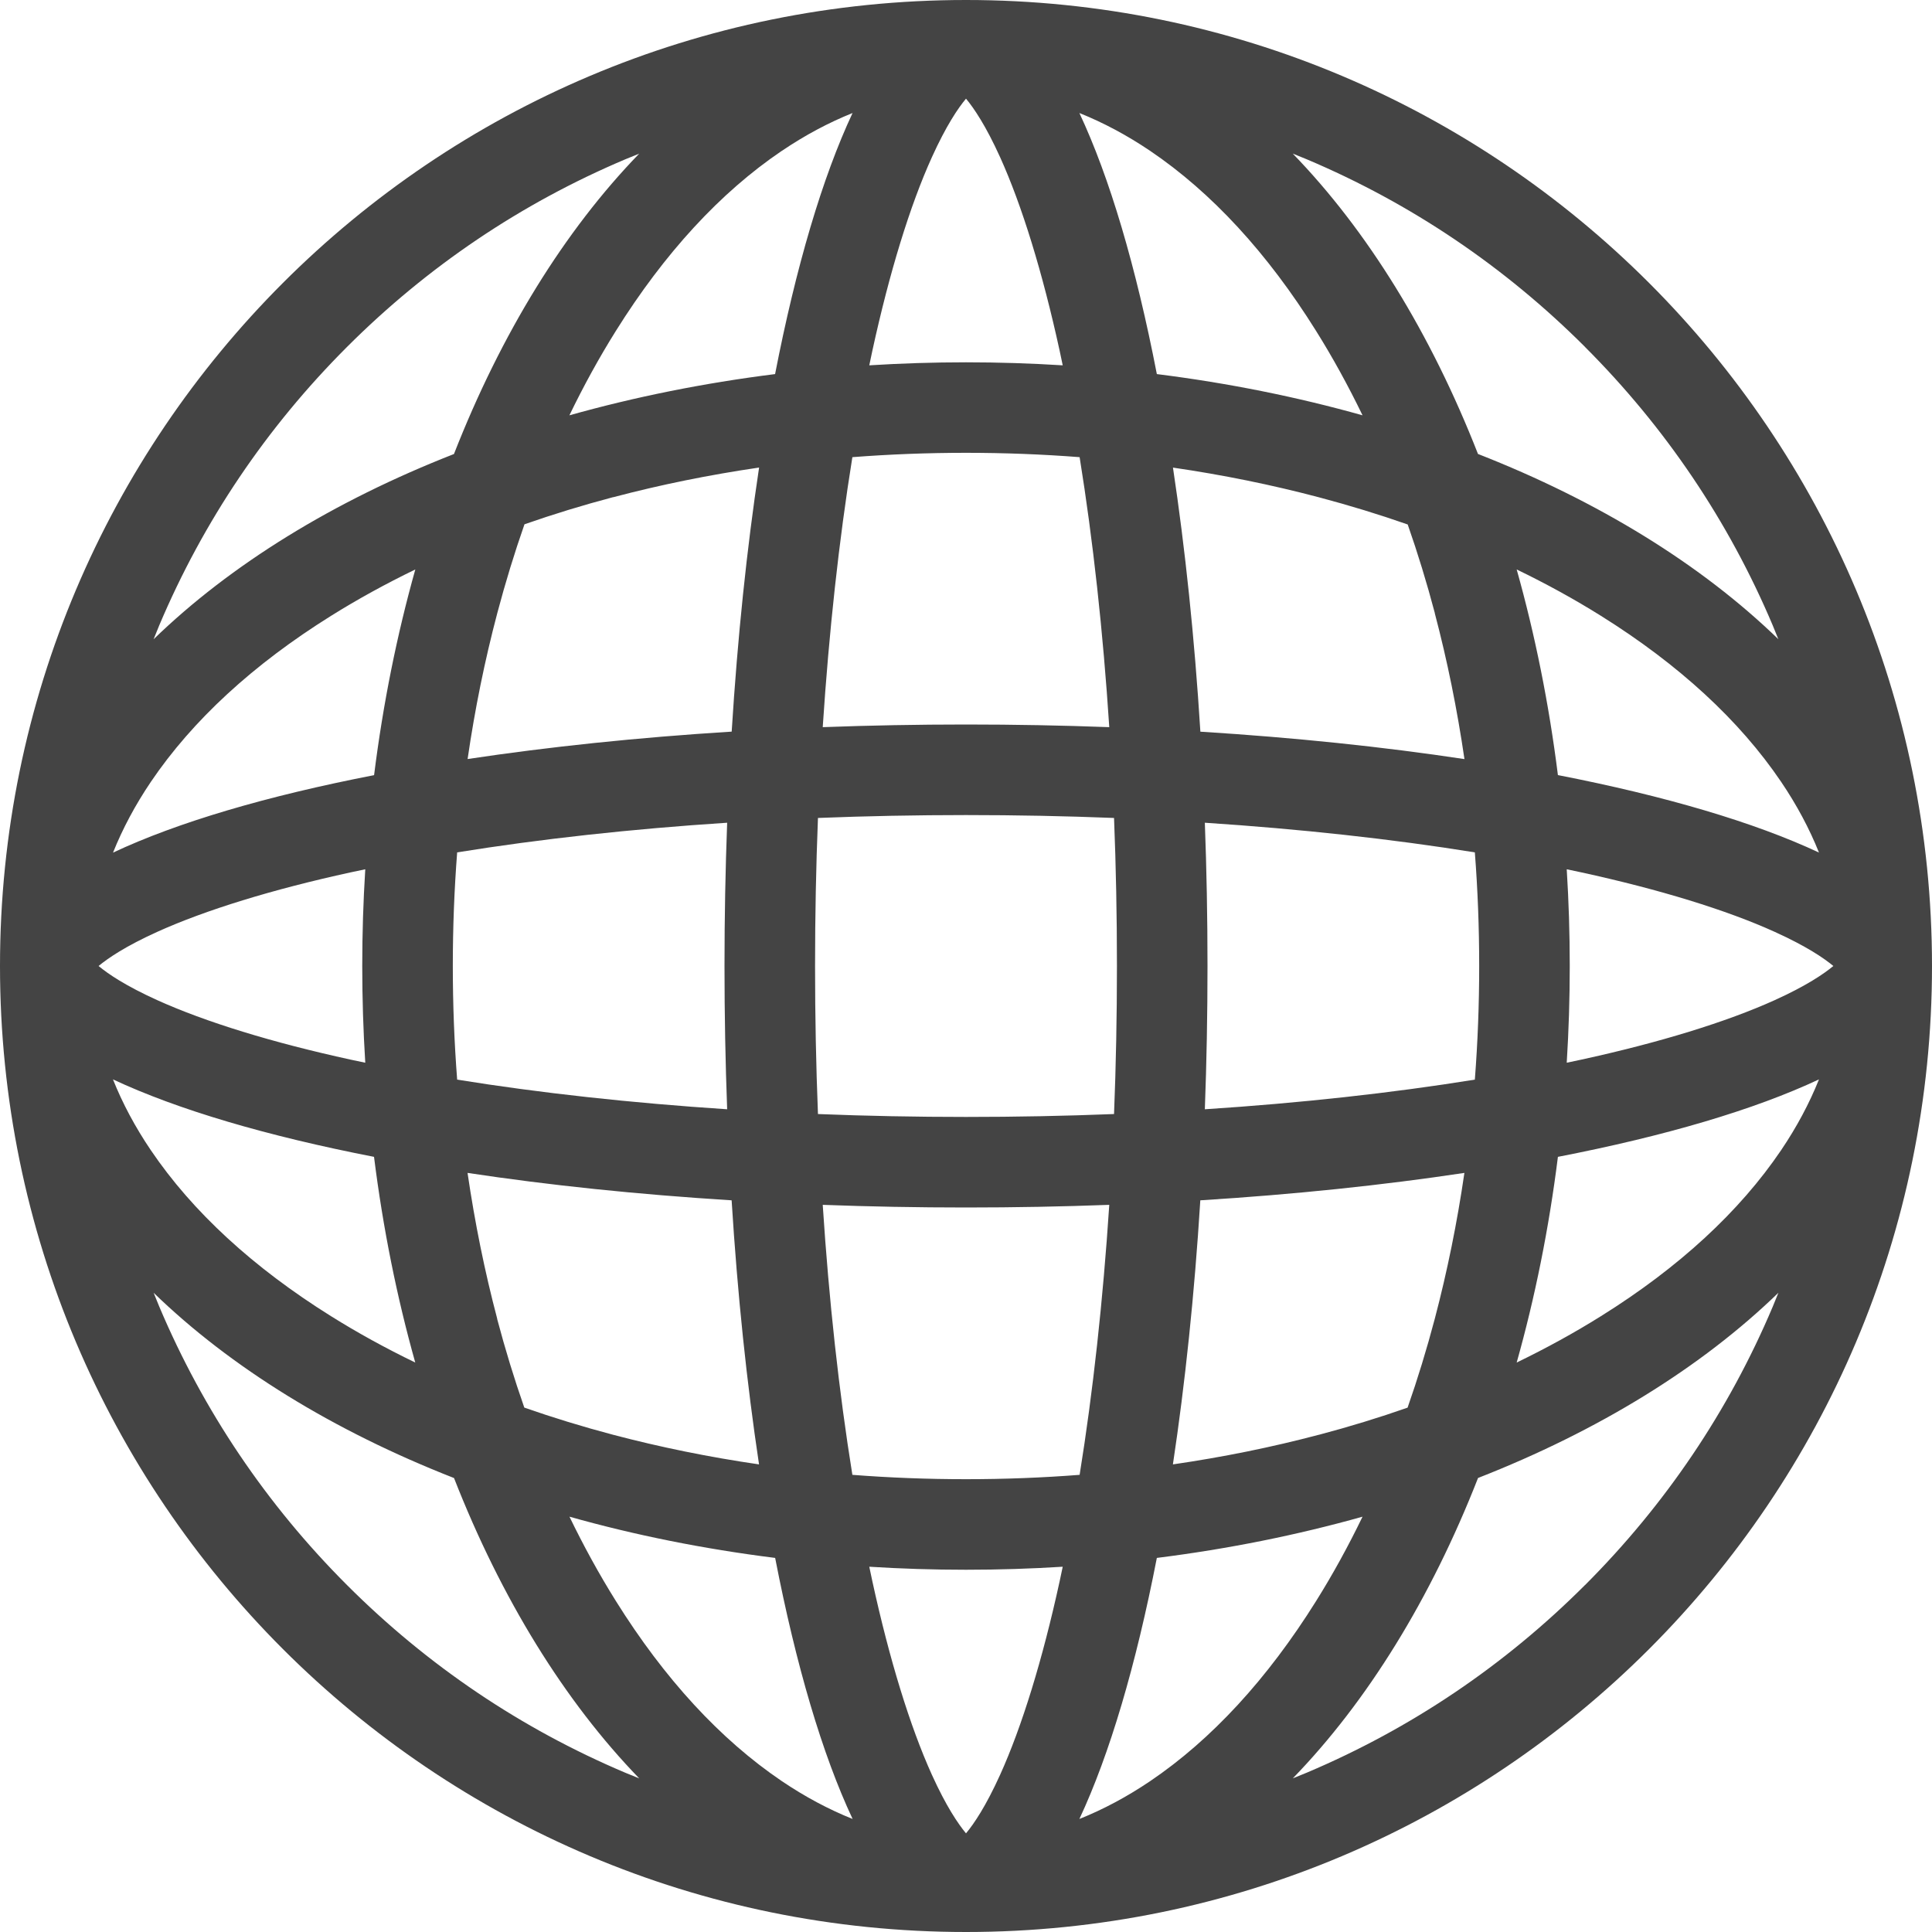 <?xml version="1.0" encoding="utf-8"?>
<!-- Generated by IcoMoon.io -->
<!DOCTYPE svg PUBLIC "-//W3C//DTD SVG 1.1//EN" "http://www.w3.org/Graphics/SVG/1.1/DTD/svg11.dtd">
<svg version="1.1" xmlns="http://www.w3.org/2000/svg" xmlns:xlink="http://www.w3.org/1999/xlink" width="32" height="32" viewBox="0 0 32 32">
<path fill="#444444" d="M16 0c-8.837 0-16 7.163-16 16s7.163 16 16 16 16-7.163 16-16-7.163-16-16-16zM16.565 29.396c-0.236 0.521-0.433 0.812-0.565 0.97-0.131-0.158-0.329-0.449-0.565-0.97-0.362-0.8-0.703-1.908-0.986-3.205-0.017-0.080-0.034-0.16-0.051-0.241 0.527 0.033 1.061 0.050 1.602 0.050s1.075-0.017 1.602-0.050c-0.017 0.081-0.034 0.162-0.051 0.241-0.283 1.297-0.624 2.405-0.986 3.205zM16 24.5c-0.634 0-1.262-0.024-1.882-0.072-0.222-1.377-0.388-2.887-0.491-4.472 0.774 0.029 1.566 0.044 2.373 0.044s1.599-0.015 2.373-0.044c-0.104 1.585-0.269 3.095-0.491 4.472-0.62 0.048-1.248 0.072-1.882 0.072zM16 18.5c-0.827 0-1.646-0.016-2.452-0.048-0.032-0.806-0.048-1.625-0.048-2.452s0.016-1.646 0.048-2.452c0.806-0.032 1.625-0.048 2.452-0.048s1.646 0.016 2.452 0.048c0.032 0.806 0.048 1.625 0.048 2.452s-0.016 1.646-0.048 2.452c-0.806 0.032-1.625 0.048-2.452 0.048zM7.5 16c0-0.634 0.024-1.262 0.072-1.882 1.377-0.222 2.886-0.388 4.472-0.491-0.029 0.774-0.044 1.566-0.044 2.373s0.015 1.599 0.044 2.373c-1.585-0.104-3.095-0.269-4.472-0.491-0.048-0.62-0.072-1.248-0.072-1.882zM6.050 17.602c-0.081-0.017-0.162-0.034-0.242-0.051-1.297-0.283-2.405-0.624-3.205-0.986-0.521-0.236-0.812-0.433-0.97-0.565 0.157-0.131 0.449-0.329 0.97-0.565 0.8-0.362 1.908-0.703 3.205-0.986 0.080-0.017 0.16-0.034 0.242-0.051-0.033 0.527-0.050 1.061-0.050 1.602s0.017 1.075 0.050 1.602zM15.435 2.604c0.236-0.521 0.433-0.812 0.565-0.97 0.131 0.157 0.329 0.449 0.565 0.97 0.362 0.8 0.703 1.908 0.986 3.205 0.017 0.080 0.035 0.16 0.051 0.242-0.527-0.033-1.061-0.050-1.602-0.050s-1.075 0.017-1.602 0.050c0.017-0.081 0.034-0.162 0.051-0.242 0.283-1.297 0.623-2.405 0.986-3.205zM16 7.5c0.634 0 1.262 0.024 1.882 0.072 0.222 1.377 0.388 2.886 0.491 4.472-0.774-0.029-1.567-0.044-2.373-0.044s-1.599 0.015-2.373 0.044c0.104-1.585 0.269-3.095 0.491-4.472 0.62-0.048 1.248-0.072 1.882-0.072zM19.956 13.627c1.585 0.104 3.095 0.269 4.472 0.491 0.048 0.62 0.072 1.248 0.072 1.882s-0.024 1.262-0.072 1.882c-1.377 0.222-2.887 0.388-4.472 0.491 0.029-0.774 0.044-1.567 0.044-2.373s-0.015-1.599-0.044-2.373zM25.95 14.398c0.081 0.017 0.162 0.034 0.241 0.051 1.297 0.283 2.405 0.623 3.205 0.986 0.521 0.236 0.812 0.433 0.97 0.565-0.158 0.131-0.449 0.329-0.97 0.565-0.8 0.362-1.908 0.703-3.205 0.986-0.080 0.017-0.16 0.035-0.241 0.051 0.033-0.527 0.050-1.061 0.050-1.602s-0.017-1.075-0.050-1.602zM25.804 12.839c-0.149-1.188-0.38-2.329-0.683-3.407 0.49 0.237 0.956 0.493 1.397 0.769 1.291 0.807 2.294 1.731 2.982 2.747 0.26 0.384 0.469 0.776 0.628 1.173-1.067-0.5-2.546-0.937-4.324-1.283zM23.764 10.155c0.208 0.786 0.371 1.593 0.492 2.418-1.342-0.203-2.813-0.357-4.374-0.454-0.097-1.561-0.252-3.032-0.454-4.374 0.824 0.12 1.632 0.284 2.418 0.492 0.506 0.134 0.996 0.284 1.47 0.45 0.166 0.474 0.316 0.964 0.45 1.47zM19.161 6.196c-0.345-1.779-0.782-3.258-1.283-4.324 0.397 0.159 0.789 0.368 1.174 0.628 1.016 0.688 1.941 1.691 2.747 2.982 0.276 0.441 0.532 0.908 0.769 1.397-1.077-0.303-2.218-0.534-3.407-0.683zM12.948 2.5c0.384-0.26 0.776-0.469 1.173-0.628-0.5 1.067-0.937 2.546-1.283 4.324-1.188 0.149-2.329 0.38-3.407 0.683 0.237-0.49 0.493-0.956 0.769-1.397 0.807-1.291 1.731-2.294 2.747-2.982zM10.155 8.236c0.786-0.208 1.593-0.371 2.418-0.492-0.203 1.342-0.357 2.813-0.454 4.374-1.561 0.097-3.032 0.252-4.374 0.454 0.12-0.825 0.284-1.632 0.492-2.418 0.134-0.506 0.284-0.996 0.45-1.47 0.474-0.166 0.964-0.316 1.47-0.45zM6.196 12.839c-1.779 0.345-3.258 0.782-4.324 1.283 0.159-0.397 0.368-0.789 0.628-1.174 0.688-1.016 1.691-1.941 2.982-2.747 0.441-0.276 0.908-0.532 1.397-0.769-0.303 1.077-0.534 2.218-0.683 3.407zM1.871 17.878c1.067 0.5 2.546 0.937 4.324 1.283 0.149 1.188 0.38 2.329 0.683 3.407-0.49-0.237-0.956-0.493-1.397-0.769-1.291-0.807-2.294-1.731-2.982-2.747-0.26-0.384-0.469-0.776-0.628-1.174zM8.236 21.845c-0.208-0.786-0.371-1.593-0.492-2.418 1.342 0.203 2.813 0.357 4.374 0.454 0.097 1.561 0.252 3.032 0.454 4.374-0.825-0.12-1.632-0.284-2.418-0.491-0.506-0.134-0.996-0.284-1.47-0.45-0.166-0.474-0.316-0.964-0.45-1.47zM12.839 25.804c0.345 1.779 0.782 3.258 1.283 4.324-0.397-0.159-0.789-0.368-1.174-0.628-1.016-0.688-1.941-1.691-2.747-2.982-0.276-0.441-0.532-0.908-0.769-1.397 1.077 0.304 2.218 0.534 3.407 0.683zM19.052 29.5c-0.385 0.26-0.776 0.469-1.174 0.628 0.5-1.067 0.937-2.546 1.283-4.324 1.188-0.149 2.329-0.38 3.407-0.683-0.237 0.49-0.493 0.956-0.769 1.397-0.807 1.291-1.731 2.294-2.747 2.982zM21.845 23.764c-0.786 0.208-1.593 0.371-2.418 0.491 0.202-1.342 0.357-2.813 0.454-4.374 1.561-0.097 3.032-0.252 4.374-0.454-0.12 0.824-0.284 1.632-0.491 2.418-0.134 0.506-0.284 0.996-0.45 1.47-0.474 0.166-0.964 0.316-1.47 0.45zM25.804 19.161c1.779-0.345 3.258-0.782 4.324-1.283-0.159 0.397-0.368 0.789-0.628 1.174-0.688 1.016-1.691 1.941-2.982 2.747-0.441 0.276-0.908 0.532-1.397 0.769 0.303-1.077 0.534-2.218 0.683-3.407zM26.253 5.747c1.332 1.332 2.378 2.883 3.108 4.609 0.032 0.077 0.063 0.154 0.094 0.231-1.276-1.237-2.978-2.286-4.975-3.068-0.782-1.997-1.831-3.699-3.068-4.975 0.077 0.031 0.154 0.062 0.231 0.094 1.727 0.73 3.277 1.776 4.61 3.108zM5.747 5.747c1.332-1.332 2.883-2.378 4.609-3.108 0.077-0.032 0.154-0.063 0.231-0.094-1.237 1.276-2.286 2.978-3.068 4.975-1.997 0.782-3.699 1.831-4.975 3.068 0.031-0.077 0.062-0.154 0.094-0.231 0.73-1.726 1.776-3.277 3.108-4.609zM5.747 26.253c-1.332-1.332-2.378-2.883-3.108-4.609-0.032-0.077-0.063-0.154-0.094-0.231 1.276 1.237 2.978 2.286 4.975 3.068 0.782 1.997 1.831 3.698 3.068 4.975-0.077-0.031-0.154-0.062-0.231-0.094-1.726-0.73-3.277-1.776-4.609-3.108zM26.253 26.253c-1.332 1.332-2.883 2.378-4.609 3.108-0.077 0.032-0.154 0.063-0.231 0.094 1.237-1.276 2.286-2.978 3.068-4.975 1.997-0.782 3.699-1.831 4.975-3.068-0.031 0.077-0.062 0.154-0.094 0.231-0.73 1.727-1.776 3.277-3.108 4.61z"></path>
</svg>

